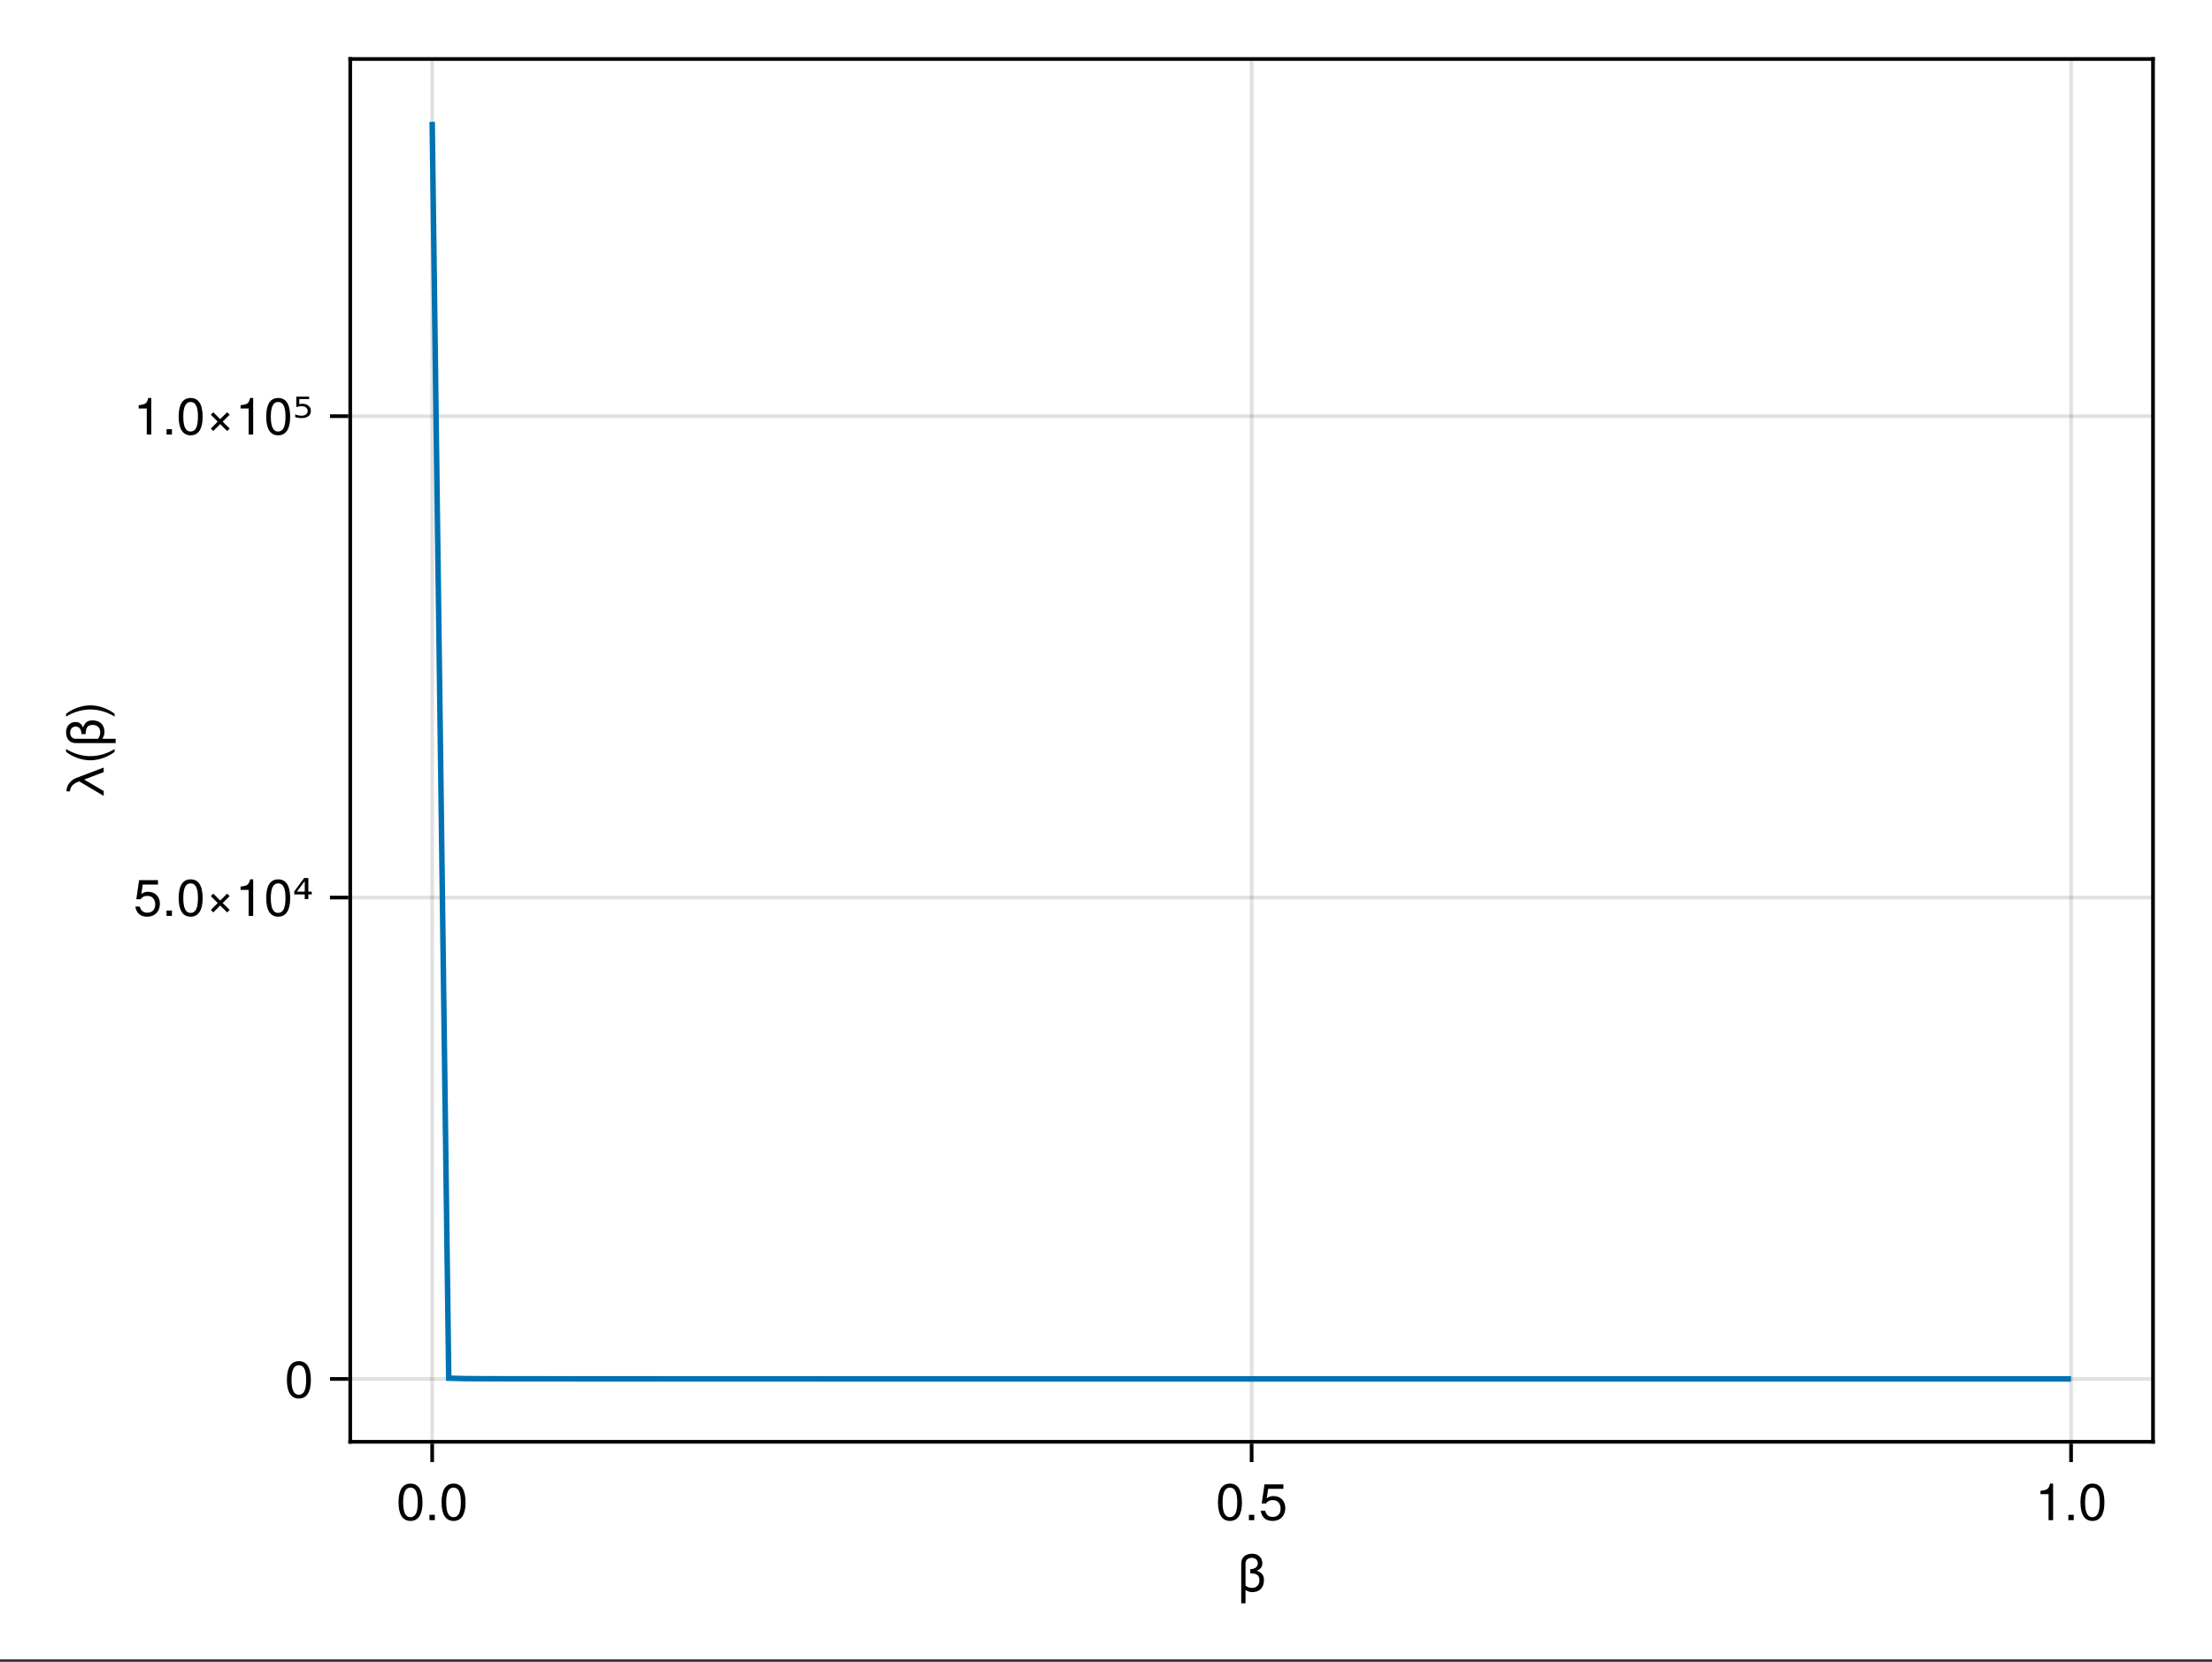 <?xml version="1.0" encoding="UTF-8"?>
<svg xmlns="http://www.w3.org/2000/svg" xmlns:xlink="http://www.w3.org/1999/xlink" width="450" height="338" viewBox="0 0 450 338">
<rect x="0" y="0" width="450" height="338" fill="#333333" stroke="none"/>
<defs>
<g>
<g id="glyph-0-0-fe1f5536">
<path d="M 5.391 -2.297 C 5.391 -0.75 4.469 0.156 3.031 0.156 C 2.531 0.156 2.047 0 1.641 -0.297 C 1.641 -0.297 1.641 2.422 1.641 2.422 C 1.641 2.422 0.766 2.422 0.766 2.422 C 0.766 2.422 0.766 -5.656 0.766 -5.656 C 0.766 -7.047 1.797 -7.656 2.984 -7.656 C 4.219 -7.656 5.062 -6.875 5.062 -5.719 C 5.062 -4.984 4.688 -4.5 3.922 -4.203 C 4.938 -3.859 5.391 -3.281 5.391 -2.297 Z M 4.469 -2.234 C 4.469 -3.328 3.859 -3.672 2.609 -3.672 C 2.609 -3.672 2.609 -4.531 2.609 -4.531 C 2.609 -4.531 2.703 -4.531 2.703 -4.531 C 3.547 -4.531 4.141 -5.016 4.141 -5.688 C 4.141 -6.359 3.641 -6.828 2.906 -6.828 C 2.141 -6.828 1.641 -6.375 1.641 -5.656 C 1.641 -5.656 1.641 -1.172 1.641 -1.172 C 2 -0.875 2.484 -0.703 2.953 -0.703 C 3.859 -0.703 4.469 -1.297 4.469 -2.234 Z M 4.469 -2.234 "/>
</g>
<g id="glyph-0-1-fe1f5536">
<path d="M 2 0 C 2 0 0.906 0 0.906 0 C 0.906 0 0.906 -1.094 0.906 -1.094 C 0.906 -1.094 2 -1.094 2 -1.094 C 2 -1.094 2 0 2 0 Z M 2 0 "/>
</g>
<g id="glyph-0-2-fe1f5536">
<path d="M 5.391 -2.469 C 5.391 -0.891 4.344 0.156 2.828 0.156 C 1.516 0.156 0.672 -0.438 0.375 -1.906 C 0.375 -1.906 1.297 -1.906 1.297 -1.906 C 1.516 -1.078 2 -0.656 2.812 -0.656 C 3.828 -0.656 4.438 -1.266 4.438 -2.344 C 4.438 -3.438 3.812 -4.078 2.812 -4.078 C 2.234 -4.078 1.875 -3.906 1.453 -3.391 C 1.453 -3.391 0.594 -3.391 0.594 -3.391 C 0.594 -3.391 1.156 -7.281 1.156 -7.281 C 1.156 -7.281 5 -7.281 5 -7.281 C 5 -7.281 5 -6.375 5 -6.375 C 5 -6.375 1.906 -6.375 1.906 -6.375 C 1.906 -6.375 1.609 -4.453 1.609 -4.453 C 2.031 -4.766 2.453 -4.906 2.984 -4.906 C 4.406 -4.906 5.391 -3.938 5.391 -2.469 Z M 5.391 -2.469 "/>
</g>
<g id="glyph-1-0-fe1f5536">
<path d="M 5.328 -3.578 C 5.328 -1.141 4.469 0.156 2.891 0.156 C 1.297 0.156 0.453 -1.141 0.453 -3.641 C 0.453 -6.141 1.281 -7.438 2.891 -7.438 C 4.5 -7.438 5.328 -6.156 5.328 -3.578 Z M 4.375 -3.672 C 4.375 -5.656 3.891 -6.625 2.891 -6.625 C 1.891 -6.625 1.391 -5.672 1.391 -3.641 C 1.391 -1.594 1.891 -0.609 2.859 -0.609 C 3.891 -0.609 4.375 -1.547 4.375 -3.672 Z M 4.375 -3.672 "/>
</g>
<g id="glyph-1-1-fe1f5536">
<path d="M 3.641 0 C 3.641 0 2.719 0 2.719 0 C 2.719 0 2.719 -5.297 2.719 -5.297 C 2.719 -5.297 1.078 -5.297 1.078 -5.297 C 1.078 -5.297 1.078 -5.969 1.078 -5.969 C 2.5 -6.141 2.703 -6.297 3.031 -7.438 C 3.031 -7.438 3.641 -7.438 3.641 -7.438 C 3.641 -7.438 3.641 0 3.641 0 Z M 3.641 0 "/>
</g>
<g id="glyph-1-2-fe1f5536">
<path d="M 4.984 -1.219 C 4.984 -1.219 4.469 -0.719 4.469 -0.719 C 4.469 -0.719 3.062 -2.125 3.062 -2.125 C 3.062 -2.125 1.656 -0.719 1.656 -0.719 C 1.656 -0.719 1.156 -1.219 1.156 -1.219 C 1.156 -1.219 2.562 -2.625 2.562 -2.625 C 2.562 -2.625 1.156 -4.031 1.156 -4.031 C 1.156 -4.031 1.656 -4.531 1.656 -4.531 C 1.656 -4.531 3.062 -3.125 3.062 -3.125 C 3.062 -3.125 4.469 -4.531 4.469 -4.531 C 4.469 -4.531 4.984 -4.031 4.984 -4.031 C 4.984 -4.031 3.562 -2.625 3.562 -2.625 C 3.562 -2.625 4.984 -1.219 4.984 -1.219 Z M 4.984 -1.219 "/>
</g>
<g id="glyph-2-0-fe1f5536">
<path d="M 2 0 C 2 0 0.906 0 0.906 0 C 0.906 0 0.906 -1.094 0.906 -1.094 C 0.906 -1.094 2 -1.094 2 -1.094 C 2 -1.094 2 0 2 0 Z M 2 0 "/>
</g>
<g id="glyph-3-0-fe1f5536">
<path d="M 5.328 -3.578 C 5.328 -1.141 4.469 0.156 2.891 0.156 C 1.297 0.156 0.453 -1.141 0.453 -3.641 C 0.453 -6.141 1.281 -7.438 2.891 -7.438 C 4.5 -7.438 5.328 -6.156 5.328 -3.578 Z M 4.375 -3.672 C 4.375 -5.656 3.891 -6.625 2.891 -6.625 C 1.891 -6.625 1.391 -5.672 1.391 -3.641 C 1.391 -1.594 1.891 -0.609 2.859 -0.609 C 3.891 -0.609 4.375 -1.547 4.375 -3.672 Z M 4.375 -3.672 "/>
</g>
<g id="glyph-3-1-fe1f5536">
<path d="M 3.641 0 C 3.641 0 2.719 0 2.719 0 C 2.719 0 2.719 -5.297 2.719 -5.297 C 2.719 -5.297 1.078 -5.297 1.078 -5.297 C 1.078 -5.297 1.078 -5.969 1.078 -5.969 C 2.5 -6.141 2.703 -6.297 3.031 -7.438 C 3.031 -7.438 3.641 -7.438 3.641 -7.438 C 3.641 -7.438 3.641 0 3.641 0 Z M 3.641 0 "/>
</g>
<g id="glyph-3-2-fe1f5536">
<path d="M 2 0 C 2 0 0.906 0 0.906 0 C 0.906 0 0.906 -1.094 0.906 -1.094 C 0.906 -1.094 2 -1.094 2 -1.094 C 2 -1.094 2 0 2 0 Z M 2 0 "/>
</g>
<g id="glyph-4-0-fe1f5536">
<path d="M 0 -6.484 C 0 -6.484 0 -5.562 0 -5.562 C 0 -5.562 -3.984 -4.047 -3.984 -4.047 C -3.984 -4.047 0 -1.703 0 -1.703 C 0 -1.703 0 -0.719 0 -0.719 C 0 -0.719 -4.984 -3.672 -4.984 -3.672 C -4.984 -3.672 -5.359 -3.516 -5.359 -3.516 C -6.188 -3.203 -6.859 -2.516 -6.859 -1.641 C -6.859 -1.641 -7.578 -1.641 -7.578 -1.641 C -7.578 -2.844 -6.766 -3.891 -5.641 -4.344 C -5.641 -4.344 0 -6.484 0 -6.484 Z M 0 -6.484 "/>
</g>
<g id="glyph-4-1-fe1f5536">
<path d="M 2.219 -3.062 C 2.219 -3.062 2.219 -2.484 2.219 -2.484 C 0.844 -1.422 -1.062 -0.766 -2.719 -0.766 C -4.375 -0.766 -6.281 -1.422 -7.656 -2.484 C -7.656 -2.484 -7.656 -3.062 -7.656 -3.062 C -6.156 -2.125 -4.391 -1.609 -2.719 -1.609 C -1.047 -1.609 0.719 -2.125 2.219 -3.062 Z M 2.219 -3.062 "/>
</g>
<g id="glyph-4-2-fe1f5536">
<path d="M -2.297 -5.391 C -0.75 -5.391 0.156 -4.469 0.156 -3.031 C 0.156 -2.531 0 -2.047 -0.297 -1.641 C -0.297 -1.641 2.422 -1.641 2.422 -1.641 C 2.422 -1.641 2.422 -0.766 2.422 -0.766 C 2.422 -0.766 -5.656 -0.766 -5.656 -0.766 C -7.047 -0.766 -7.656 -1.797 -7.656 -2.984 C -7.656 -4.219 -6.875 -5.062 -5.719 -5.062 C -4.984 -5.062 -4.5 -4.688 -4.203 -3.922 C -3.859 -4.938 -3.281 -5.391 -2.297 -5.391 Z M -2.234 -4.469 C -3.328 -4.469 -3.672 -3.859 -3.672 -2.609 C -3.672 -2.609 -4.531 -2.609 -4.531 -2.609 C -4.531 -2.609 -4.531 -2.703 -4.531 -2.703 C -4.531 -3.547 -5.016 -4.141 -5.688 -4.141 C -6.359 -4.141 -6.828 -3.641 -6.828 -2.906 C -6.828 -2.141 -6.375 -1.641 -5.656 -1.641 C -5.656 -1.641 -1.172 -1.641 -1.172 -1.641 C -0.875 -2 -0.703 -2.484 -0.703 -2.953 C -0.703 -3.859 -1.297 -4.469 -2.234 -4.469 Z M -2.234 -4.469 "/>
</g>
<g id="glyph-4-3-fe1f5536">
<path d="M -2.703 -2.688 C -1.062 -2.688 0.844 -2.031 2.219 -0.969 C 2.219 -0.969 2.219 -0.406 2.219 -0.406 C 0.734 -1.328 -1.047 -1.844 -2.703 -1.844 C -4.391 -1.844 -6.156 -1.328 -7.656 -0.406 C -7.656 -0.406 -7.656 -0.969 -7.656 -0.969 C -6.281 -2.031 -4.375 -2.688 -2.703 -2.688 Z M -2.703 -2.688 "/>
</g>
<g id="glyph-5-0-fe1f5536">
<path d="M 5.391 -2.469 C 5.391 -0.891 4.344 0.156 2.828 0.156 C 1.516 0.156 0.672 -0.438 0.375 -1.906 C 0.375 -1.906 1.297 -1.906 1.297 -1.906 C 1.516 -1.078 2 -0.656 2.812 -0.656 C 3.828 -0.656 4.438 -1.266 4.438 -2.344 C 4.438 -3.438 3.812 -4.078 2.812 -4.078 C 2.234 -4.078 1.875 -3.906 1.453 -3.391 C 1.453 -3.391 0.594 -3.391 0.594 -3.391 C 0.594 -3.391 1.156 -7.281 1.156 -7.281 C 1.156 -7.281 5 -7.281 5 -7.281 C 5 -7.281 5 -6.375 5 -6.375 C 5 -6.375 1.906 -6.375 1.906 -6.375 C 1.906 -6.375 1.609 -4.453 1.609 -4.453 C 2.031 -4.766 2.453 -4.906 2.984 -4.906 C 4.406 -4.906 5.391 -3.938 5.391 -2.469 Z M 5.391 -2.469 "/>
</g>
<g id="glyph-5-1-fe1f5536">
<path d="M 4.984 -1.219 C 4.984 -1.219 4.469 -0.719 4.469 -0.719 C 4.469 -0.719 3.062 -2.125 3.062 -2.125 C 3.062 -2.125 1.656 -0.719 1.656 -0.719 C 1.656 -0.719 1.156 -1.219 1.156 -1.219 C 1.156 -1.219 2.562 -2.625 2.562 -2.625 C 2.562 -2.625 1.156 -4.031 1.156 -4.031 C 1.156 -4.031 1.656 -4.531 1.656 -4.531 C 1.656 -4.531 3.062 -3.125 3.062 -3.125 C 3.062 -3.125 4.469 -4.531 4.469 -4.531 C 4.469 -4.531 4.984 -4.031 4.984 -4.031 C 4.984 -4.031 3.562 -2.625 3.562 -2.625 C 3.562 -2.625 4.984 -1.219 4.984 -1.219 Z M 4.984 -1.219 "/>
</g>
<g id="glyph-6-0-fe1f5536">
<path d="M 2 0 C 2 0 0.906 0 0.906 0 C 0.906 0 0.906 -1.094 0.906 -1.094 C 0.906 -1.094 2 -1.094 2 -1.094 C 2 -1.094 2 0 2 0 Z M 2 0 "/>
</g>
<g id="glyph-6-1-fe1f5536">
<path d="M 5.328 -3.578 C 5.328 -1.141 4.469 0.156 2.891 0.156 C 1.297 0.156 0.453 -1.141 0.453 -3.641 C 0.453 -6.141 1.281 -7.438 2.891 -7.438 C 4.5 -7.438 5.328 -6.156 5.328 -3.578 Z M 4.375 -3.672 C 4.375 -5.656 3.891 -6.625 2.891 -6.625 C 1.891 -6.625 1.391 -5.672 1.391 -3.641 C 1.391 -1.594 1.891 -0.609 2.859 -0.609 C 3.891 -0.609 4.375 -1.547 4.375 -3.672 Z M 4.375 -3.672 "/>
</g>
<g id="glyph-6-2-fe1f5536">
<path d="M 3.641 0 C 3.641 0 2.719 0 2.719 0 C 2.719 0 2.719 -5.297 2.719 -5.297 C 2.719 -5.297 1.078 -5.297 1.078 -5.297 C 1.078 -5.297 1.078 -5.969 1.078 -5.969 C 2.5 -6.141 2.703 -6.297 3.031 -7.438 C 3.031 -7.438 3.641 -7.438 3.641 -7.438 C 3.641 -7.438 3.641 0 3.641 0 Z M 3.641 0 "/>
</g>
<g id="glyph-7-0-fe1f5536">
<path d="M 5.328 -3.578 C 5.328 -1.141 4.469 0.156 2.891 0.156 C 1.297 0.156 0.453 -1.141 0.453 -3.641 C 0.453 -6.141 1.281 -7.438 2.891 -7.438 C 4.5 -7.438 5.328 -6.156 5.328 -3.578 Z M 4.375 -3.672 C 4.375 -5.656 3.891 -6.625 2.891 -6.625 C 1.891 -6.625 1.391 -5.672 1.391 -3.641 C 1.391 -1.594 1.891 -0.609 2.859 -0.609 C 3.891 -0.609 4.375 -1.547 4.375 -3.672 Z M 4.375 -3.672 "/>
</g>
<g id="glyph-8-0-fe1f5536">
<path d="M 2.453 -7.078 L 0.859 -4.938 L 2.453 -4.938 Z M 2.328 -7.703 L 3.188 -7.703 L 3.188 -4.938 L 3.875 -4.938 L 3.875 -4.375 L 3.188 -4.375 L 3.188 -3.422 L 2.453 -3.422 L 2.453 -4.375 L 0.328 -4.375 L 0.328 -5 Z M 2.328 -7.703 "/>
</g>
<g id="glyph-9-0-fe1f5536">
<path d="M 2 0 C 2 0 0.906 0 0.906 0 C 0.906 0 0.906 -1.094 0.906 -1.094 C 0.906 -1.094 2 -1.094 2 -1.094 C 2 -1.094 2 0 2 0 Z M 2 0 "/>
</g>
<g id="glyph-9-1-fe1f5536">
<path d="M 5.328 -3.578 C 5.328 -1.141 4.469 0.156 2.891 0.156 C 1.297 0.156 0.453 -1.141 0.453 -3.641 C 0.453 -6.141 1.281 -7.438 2.891 -7.438 C 4.5 -7.438 5.328 -6.156 5.328 -3.578 Z M 4.375 -3.672 C 4.375 -5.656 3.891 -6.625 2.891 -6.625 C 1.891 -6.625 1.391 -5.672 1.391 -3.641 C 1.391 -1.594 1.891 -0.609 2.859 -0.609 C 3.891 -0.609 4.375 -1.547 4.375 -3.672 Z M 4.375 -3.672 "/>
</g>
<g id="glyph-9-2-fe1f5536">
<path d="M 3.641 0 C 3.641 0 2.719 0 2.719 0 C 2.719 0 2.719 -5.297 2.719 -5.297 C 2.719 -5.297 1.078 -5.297 1.078 -5.297 C 1.078 -5.297 1.078 -5.969 1.078 -5.969 C 2.5 -6.141 2.703 -6.297 3.031 -7.438 C 3.031 -7.438 3.641 -7.438 3.641 -7.438 C 3.641 -7.438 3.641 0 3.641 0 Z M 3.641 0 "/>
</g>
<g id="glyph-10-0-fe1f5536">
<path d="M 0.734 -7.703 L 3.344 -7.703 L 3.344 -7.219 L 1.344 -7.219 L 1.344 -6.172 C 1.438 -6.203 1.531 -6.223 1.625 -6.234 C 1.727 -6.254 1.828 -6.266 1.922 -6.266 C 2.473 -6.266 2.906 -6.129 3.219 -5.859 C 3.539 -5.598 3.703 -5.242 3.703 -4.797 C 3.703 -4.336 3.535 -3.984 3.203 -3.734 C 2.879 -3.473 2.414 -3.344 1.812 -3.344 C 1.602 -3.344 1.391 -3.359 1.172 -3.391 C 0.961 -3.422 0.742 -3.469 0.516 -3.531 L 0.516 -4.109 C 0.711 -4.016 0.922 -3.945 1.141 -3.906 C 1.348 -3.852 1.57 -3.828 1.812 -3.828 C 2.188 -3.828 2.484 -3.914 2.703 -4.094 C 2.93 -4.27 3.047 -4.504 3.047 -4.797 C 3.047 -5.098 2.93 -5.332 2.703 -5.5 C 2.484 -5.676 2.188 -5.766 1.812 -5.766 C 1.625 -5.766 1.441 -5.75 1.266 -5.719 C 1.086 -5.688 0.91 -5.633 0.734 -5.562 Z M 0.734 -7.703 "/>
</g>
</g>
</defs>
<path fill-rule="nonzero" fill="rgb(100%, 100%, 100%)" fill-opacity="1" d="M 0 0 L 450 0 L 450 337.5 L 0 337.5 Z M 0 0 "/>
<path fill-rule="nonzero" fill="rgb(100%, 100%, 100%)" fill-opacity="1" d="M 71.25 293.25 L 438 293.25 L 438 12 L 71.25 12 Z M 71.25 293.25 "/>
<path fill="none" stroke-width="1" stroke-linecap="butt" stroke-linejoin="miter" stroke="rgb(0%, 0%, 0%)" stroke-opacity="0.12" stroke-miterlimit="2" d="M 117.229 391 L 117.229 16 " transform="matrix(0.75, 0, 0, 0.75, 0, 0)"/>
<path fill="none" stroke-width="1" stroke-linecap="butt" stroke-linejoin="miter" stroke="rgb(0%, 0%, 0%)" stroke-opacity="0.12" stroke-miterlimit="2" d="M 339.5 391 L 339.5 16 " transform="matrix(0.75, 0, 0, 0.75, 0, 0)"/>
<path fill="none" stroke-width="1" stroke-linecap="butt" stroke-linejoin="miter" stroke="rgb(0%, 0%, 0%)" stroke-opacity="0.12" stroke-miterlimit="2" d="M 561.771 391 L 561.771 16 " transform="matrix(0.75, 0, 0, 0.75, 0, 0)"/>
<path fill="none" stroke-width="1" stroke-linecap="butt" stroke-linejoin="miter" stroke="rgb(0%, 0%, 0%)" stroke-opacity="0.12" stroke-miterlimit="2" d="M 95 373.958 L 584 373.958 " transform="matrix(0.75, 0, 0, 0.75, 0, 0)"/>
<path fill="none" stroke-width="1" stroke-linecap="butt" stroke-linejoin="miter" stroke="rgb(0%, 0%, 0%)" stroke-opacity="0.12" stroke-miterlimit="2" d="M 95 243.411 L 584 243.411 " transform="matrix(0.75, 0, 0, 0.75, 0, 0)"/>
<path fill="none" stroke-width="1" stroke-linecap="butt" stroke-linejoin="miter" stroke="rgb(0%, 0%, 0%)" stroke-opacity="0.12" stroke-miterlimit="2" d="M 95 112.865 L 584 112.865 " transform="matrix(0.75, 0, 0, 0.75, 0, 0)"/>
<g fill="rgb(0%, 0%, 0%)" fill-opacity="1">
<use xlink:href="#glyph-0-0-fe1f5536" x="251.743" y="323.676"/>
</g>
<g fill="rgb(0%, 0%, 0%)" fill-opacity="1">
<use xlink:href="#glyph-1-0-fe1f5536" x="80.623" y="309.193"/>
</g>
<g fill="rgb(0%, 0%, 0%)" fill-opacity="1">
<use xlink:href="#glyph-2-0-fe1f5536" x="86.461" y="309.193"/>
</g>
<g fill="rgb(0%, 0%, 0%)" fill-opacity="1">
<use xlink:href="#glyph-3-0-fe1f5536" x="89.38" y="309.193"/>
</g>
<g fill="rgb(0%, 0%, 0%)" fill-opacity="1">
<use xlink:href="#glyph-3-0-fe1f5536" x="247.327" y="309.193"/>
</g>
<g fill="rgb(0%, 0%, 0%)" fill-opacity="1">
<use xlink:href="#glyph-0-1-fe1f5536" x="253.166" y="309.193"/>
</g>
<g fill="rgb(0%, 0%, 0%)" fill-opacity="1">
<use xlink:href="#glyph-0-2-fe1f5536" x="256.085" y="309.193"/>
</g>
<g fill="rgb(0%, 0%, 0%)" fill-opacity="1">
<use xlink:href="#glyph-3-1-fe1f5536" x="414.032" y="309.193"/>
</g>
<g fill="rgb(0%, 0%, 0%)" fill-opacity="1">
<use xlink:href="#glyph-3-2-fe1f5536" x="419.87" y="309.193"/>
</g>
<g fill="rgb(0%, 0%, 0%)" fill-opacity="1">
<use xlink:href="#glyph-3-0-fe1f5536" x="422.789" y="309.193"/>
</g>
<g fill="rgb(0%, 0%, 0%)" fill-opacity="1">
<use xlink:href="#glyph-4-0-fe1f5536" x="21.099" y="162.6"/>
</g>
<g fill="rgb(0%, 0%, 0%)" fill-opacity="1">
<use xlink:href="#glyph-4-1-fe1f5536" x="21.099" y="155.408"/>
</g>
<g fill="rgb(0%, 0%, 0%)" fill-opacity="1">
<use xlink:href="#glyph-4-2-fe1f5536" x="21.099" y="151.911"/>
</g>
<g fill="rgb(0%, 0%, 0%)" fill-opacity="1">
<use xlink:href="#glyph-4-3-fe1f5536" x="21.099" y="146.147"/>
</g>
<g fill="rgb(0%, 0%, 0%)" fill-opacity="1">
<use xlink:href="#glyph-3-0-fe1f5536" x="57.912" y="284.295"/>
</g>
<g fill="rgb(0%, 0%, 0%)" fill-opacity="1">
<use xlink:href="#glyph-5-0-fe1f5536" x="27.138" y="186.292"/>
</g>
<g fill="rgb(0%, 0%, 0%)" fill-opacity="1">
<use xlink:href="#glyph-6-0-fe1f5536" x="32.976" y="186.292"/>
</g>
<g fill="rgb(0%, 0%, 0%)" fill-opacity="1">
<use xlink:href="#glyph-6-1-fe1f5536" x="35.895" y="186.292"/>
</g>
<g fill="rgb(0%, 0%, 0%)" fill-opacity="1">
<use xlink:href="#glyph-5-1-fe1f5536" x="41.733" y="186.292"/>
</g>
<g fill="rgb(0%, 0%, 0%)" fill-opacity="1">
<use xlink:href="#glyph-6-2-fe1f5536" x="47.865" y="186.292"/>
</g>
<g fill="rgb(0%, 0%, 0%)" fill-opacity="1">
<use xlink:href="#glyph-7-0-fe1f5536" x="53.703" y="186.292"/>
</g>
<g fill="rgb(0%, 0%, 0%)" fill-opacity="1">
<use xlink:href="#glyph-8-0-fe1f5536" x="59.541" y="186.292"/>
</g>
<g fill="rgb(0%, 0%, 0%)" fill-opacity="1">
<use xlink:href="#glyph-1-1-fe1f5536" x="27.138" y="88.383"/>
</g>
<g fill="rgb(0%, 0%, 0%)" fill-opacity="1">
<use xlink:href="#glyph-9-0-fe1f5536" x="32.976" y="88.383"/>
</g>
<g fill="rgb(0%, 0%, 0%)" fill-opacity="1">
<use xlink:href="#glyph-9-1-fe1f5536" x="35.895" y="88.383"/>
</g>
<g fill="rgb(0%, 0%, 0%)" fill-opacity="1">
<use xlink:href="#glyph-1-2-fe1f5536" x="41.733" y="88.383"/>
</g>
<g fill="rgb(0%, 0%, 0%)" fill-opacity="1">
<use xlink:href="#glyph-9-2-fe1f5536" x="47.865" y="88.383"/>
</g>
<g fill="rgb(0%, 0%, 0%)" fill-opacity="1">
<use xlink:href="#glyph-3-0-fe1f5536" x="53.703" y="88.383"/>
</g>
<g fill="rgb(0%, 0%, 0%)" fill-opacity="1">
<use xlink:href="#glyph-10-0-fe1f5536" x="59.541" y="88.383"/>
</g>
<path fill="none" stroke-width="1.5" stroke-linecap="butt" stroke-linejoin="miter" stroke="rgb(0%, 44.706%, 69.804%)" stroke-opacity="1" stroke-miterlimit="2" d="M 117.229 33.047 L 121.719 373.75 L 126.208 373.87 L 130.698 373.896 L 135.188 373.911 L 139.677 373.917 L 144.172 373.922 L 148.661 373.927 L 153.151 373.927 L 157.641 373.932 L 162.13 373.932 L 166.62 373.938 L 175.604 373.938 L 180.094 373.943 L 220.505 373.943 L 224.995 373.948 L 269.901 373.948 L 274.391 373.953 L 561.771 373.953 " transform="matrix(0.75, 0, 0, 0.75, 0, 0)"/>
<path fill="none" stroke-width="1" stroke-linecap="butt" stroke-linejoin="miter" stroke="rgb(0%, 0%, 0%)" stroke-opacity="1" stroke-miterlimit="2" d="M 117.229 391.5 L 117.229 396.5 " transform="matrix(0.75, 0, 0, 0.75, 0, 0)"/>
<path fill="none" stroke-width="1" stroke-linecap="butt" stroke-linejoin="miter" stroke="rgb(0%, 0%, 0%)" stroke-opacity="1" stroke-miterlimit="2" d="M 339.5 391.5 L 339.5 396.5 " transform="matrix(0.75, 0, 0, 0.75, 0, 0)"/>
<path fill="none" stroke-width="1" stroke-linecap="butt" stroke-linejoin="miter" stroke="rgb(0%, 0%, 0%)" stroke-opacity="1" stroke-miterlimit="2" d="M 561.771 391.5 L 561.771 396.5 " transform="matrix(0.75, 0, 0, 0.75, 0, 0)"/>
<path fill="none" stroke-width="1" stroke-linecap="butt" stroke-linejoin="miter" stroke="rgb(0%, 0%, 0%)" stroke-opacity="1" stroke-miterlimit="2" d="M 94.5 373.958 L 89.5 373.958 " transform="matrix(0.75, 0, 0, 0.75, 0, 0)"/>
<path fill="none" stroke-width="1" stroke-linecap="butt" stroke-linejoin="miter" stroke="rgb(0%, 0%, 0%)" stroke-opacity="1" stroke-miterlimit="2" d="M 94.5 243.411 L 89.5 243.411 " transform="matrix(0.75, 0, 0, 0.75, 0, 0)"/>
<path fill="none" stroke-width="1" stroke-linecap="butt" stroke-linejoin="miter" stroke="rgb(0%, 0%, 0%)" stroke-opacity="1" stroke-miterlimit="2" d="M 94.5 112.865 L 89.5 112.865 " transform="matrix(0.75, 0, 0, 0.75, 0, 0)"/>
<path fill="none" stroke-width="1" stroke-linecap="butt" stroke-linejoin="miter" stroke="rgb(0%, 0%, 0%)" stroke-opacity="1" stroke-miterlimit="2" d="M 94.5 391 L 584.5 391 " transform="matrix(0.75, 0, 0, 0.75, 0, 0)"/>
<path fill="none" stroke-width="1" stroke-linecap="butt" stroke-linejoin="miter" stroke="rgb(0%, 0%, 0%)" stroke-opacity="1" stroke-miterlimit="2" d="M 95 391.5 L 95 15.5 " transform="matrix(0.75, 0, 0, 0.75, 0, 0)"/>
<path fill="none" stroke-width="1" stroke-linecap="butt" stroke-linejoin="miter" stroke="rgb(0%, 0%, 0%)" stroke-opacity="1" stroke-miterlimit="2" d="M 94.5 16 L 584.5 16 " transform="matrix(0.75, 0, 0, 0.75, 0, 0)"/>
<path fill="none" stroke-width="1" stroke-linecap="butt" stroke-linejoin="miter" stroke="rgb(0%, 0%, 0%)" stroke-opacity="1" stroke-miterlimit="2" d="M 584 391.5 L 584 15.5 " transform="matrix(0.75, 0, 0, 0.75, 0, 0)"/>
</svg>
